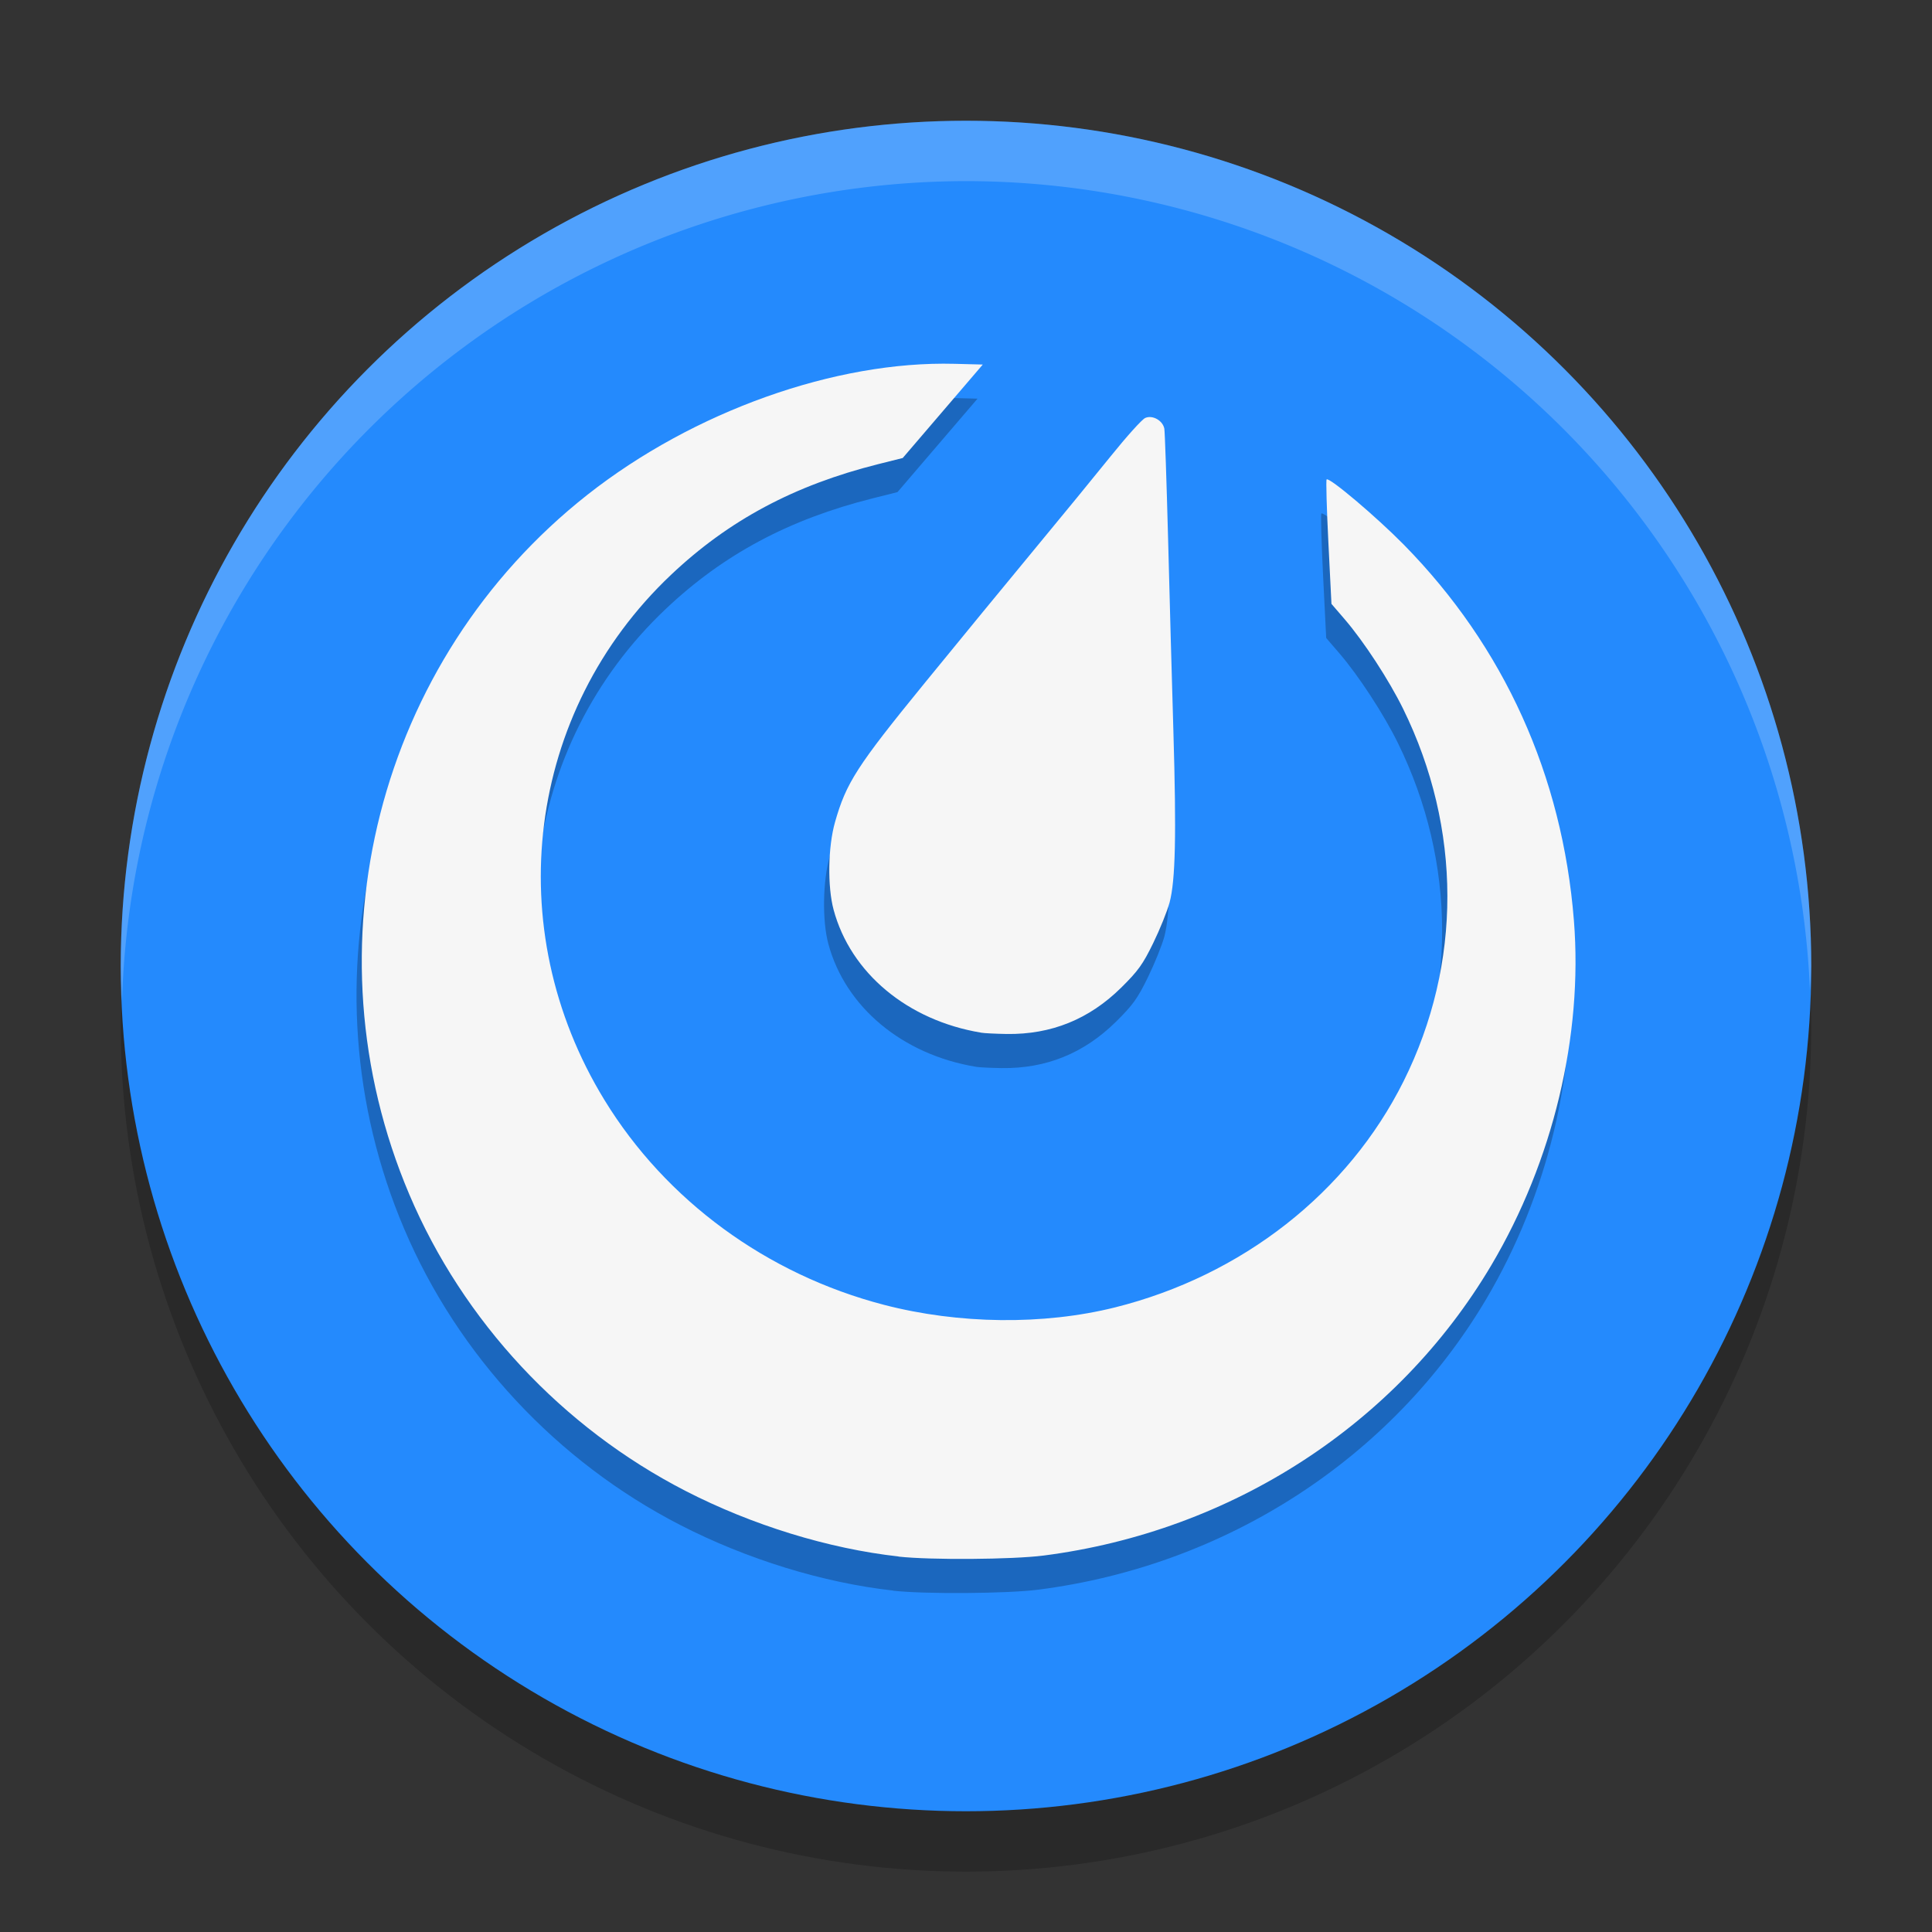 <svg xmlns="http://www.w3.org/2000/svg" height="32" width="32" version="1.1" viewBox="0 0 32 32">
 <rect x="0" y="0" width="32" height="32" fill="#333333" stroke="none"/>
 <circle style="opacity:.2" cx="16" r="14" cy="17"/>
 <circle style="fill:#248afd" cx="16" r="14" cy="16"/>
 <path style="opacity:.2;fill:#ffffff" d="m16 2a14 14 0 0 0 -14 14 14 14 0 0 0 0.021 0.586 14 14 0 0 1 13.979 -13.586 14 14 0 0 1 13.979 13.414 14 14 0 0 0 0.021 -0.414 14 14 0 0 0 -14 -14z"/>
 <path style="fill-opacity:.251" d="m14.795 26.345c-1.16-0.129-2.426-0.519-3.53-1.087-2.043-1.051-3.681-2.809-4.572-4.908-1.74-4.098-0.529-8.851 2.952-11.592 1.752-1.379 4.106-2.219 6.079-2.167l0.467 0.012-0.663 0.774-0.663 0.774-0.407 0.102c-1.388 0.348-2.476 0.929-3.433 1.835-2.39 2.262-2.844 5.849-1.1 8.697 1.018 1.663 2.688 2.887 4.629 3.392 1.239 0.322 2.642 0.338 3.826 0.043 2.106-0.526 3.861-1.901 4.782-3.749 0.969-1.943 0.965-4.183-0.009-6.166-0.234-0.476-0.649-1.112-0.966-1.481l-0.221-0.257-0.051-1.02c-0.028-0.561-0.041-1.03-0.029-1.041 0.043-0.042 0.825 0.62 1.278 1.08 1.663 1.692 2.627 3.823 2.818 6.227 0.151 1.908-0.346 3.982-1.368 5.708-1.559 2.631-4.3 4.409-7.417 4.809-0.516 0.066-1.874 0.076-2.402 0.017zm1.368-8.676c-1.217-0.202-2.161-0.988-2.443-2.036-0.103-0.382-0.093-1.041 0.023-1.449 0.185-0.653 0.363-0.93 1.484-2.304 0.57-0.699 1.392-1.7 1.825-2.223 0.433-0.523 1-1.215 1.26-1.538 0.26-0.323 0.515-0.607 0.569-0.631 0.12-0.054 0.291 0.041 0.317 0.177 0.009 0.049 0.037 0.866 0.062 1.815 0.024 0.95 0.064 2.387 0.088 3.195 0.051 1.721 0.034 2.474-0.063 2.838-0.038 0.142-0.16 0.444-0.271 0.672-0.172 0.353-0.25 0.461-0.53 0.738-0.532 0.525-1.159 0.778-1.896 0.768-0.177-0.003-0.367-0.012-0.422-0.021z"/>
 <path style="fill:#f6f6f6" d="m14.882 25.78c-1.16-0.129-2.426-0.519-3.53-1.087-2.043-1.051-3.681-2.809-4.572-4.908-1.74-4.098-0.529-8.851 2.952-11.592 1.752-1.379 4.106-2.219 6.079-2.167l0.467 0.012-0.663 0.774-0.663 0.774-0.407 0.102c-1.388 0.348-2.476 0.929-3.433 1.835-2.39 2.262-2.844 5.849-1.1 8.697 1.018 1.663 2.688 2.887 4.629 3.392 1.239 0.322 2.642 0.338 3.826 0.043 2.106-0.526 3.861-1.901 4.782-3.749 0.969-1.943 0.965-4.183-0.009-6.166-0.234-0.476-0.649-1.112-0.966-1.481l-0.221-0.257-0.051-1.02c-0.028-0.561-0.041-1.03-0.029-1.041 0.043-0.042 0.825 0.62 1.278 1.08 1.663 1.692 2.627 3.823 2.818 6.227 0.151 1.908-0.346 3.982-1.368 5.708-1.559 2.631-4.3 4.409-7.417 4.809-0.516 0.066-1.874 0.076-2.402 0.017zm1.368-8.676c-1.217-0.202-2.161-0.988-2.443-2.036-0.103-0.382-0.093-1.041 0.023-1.449 0.185-0.653 0.363-0.93 1.484-2.304 0.57-0.699 1.392-1.7 1.825-2.223 0.433-0.523 1-1.215 1.26-1.538 0.26-0.323 0.515-0.607 0.569-0.631 0.12-0.054 0.291 0.041 0.317 0.177 0.009 0.049 0.037 0.866 0.062 1.815 0.024 0.95 0.064 2.387 0.088 3.195 0.051 1.721 0.034 2.474-0.063 2.838-0.038 0.142-0.16 0.444-0.271 0.672-0.172 0.353-0.25 0.461-0.53 0.738-0.532 0.525-1.159 0.778-1.896 0.768-0.177-0.003-0.367-0.012-0.422-0.021z"/>
</svg>
